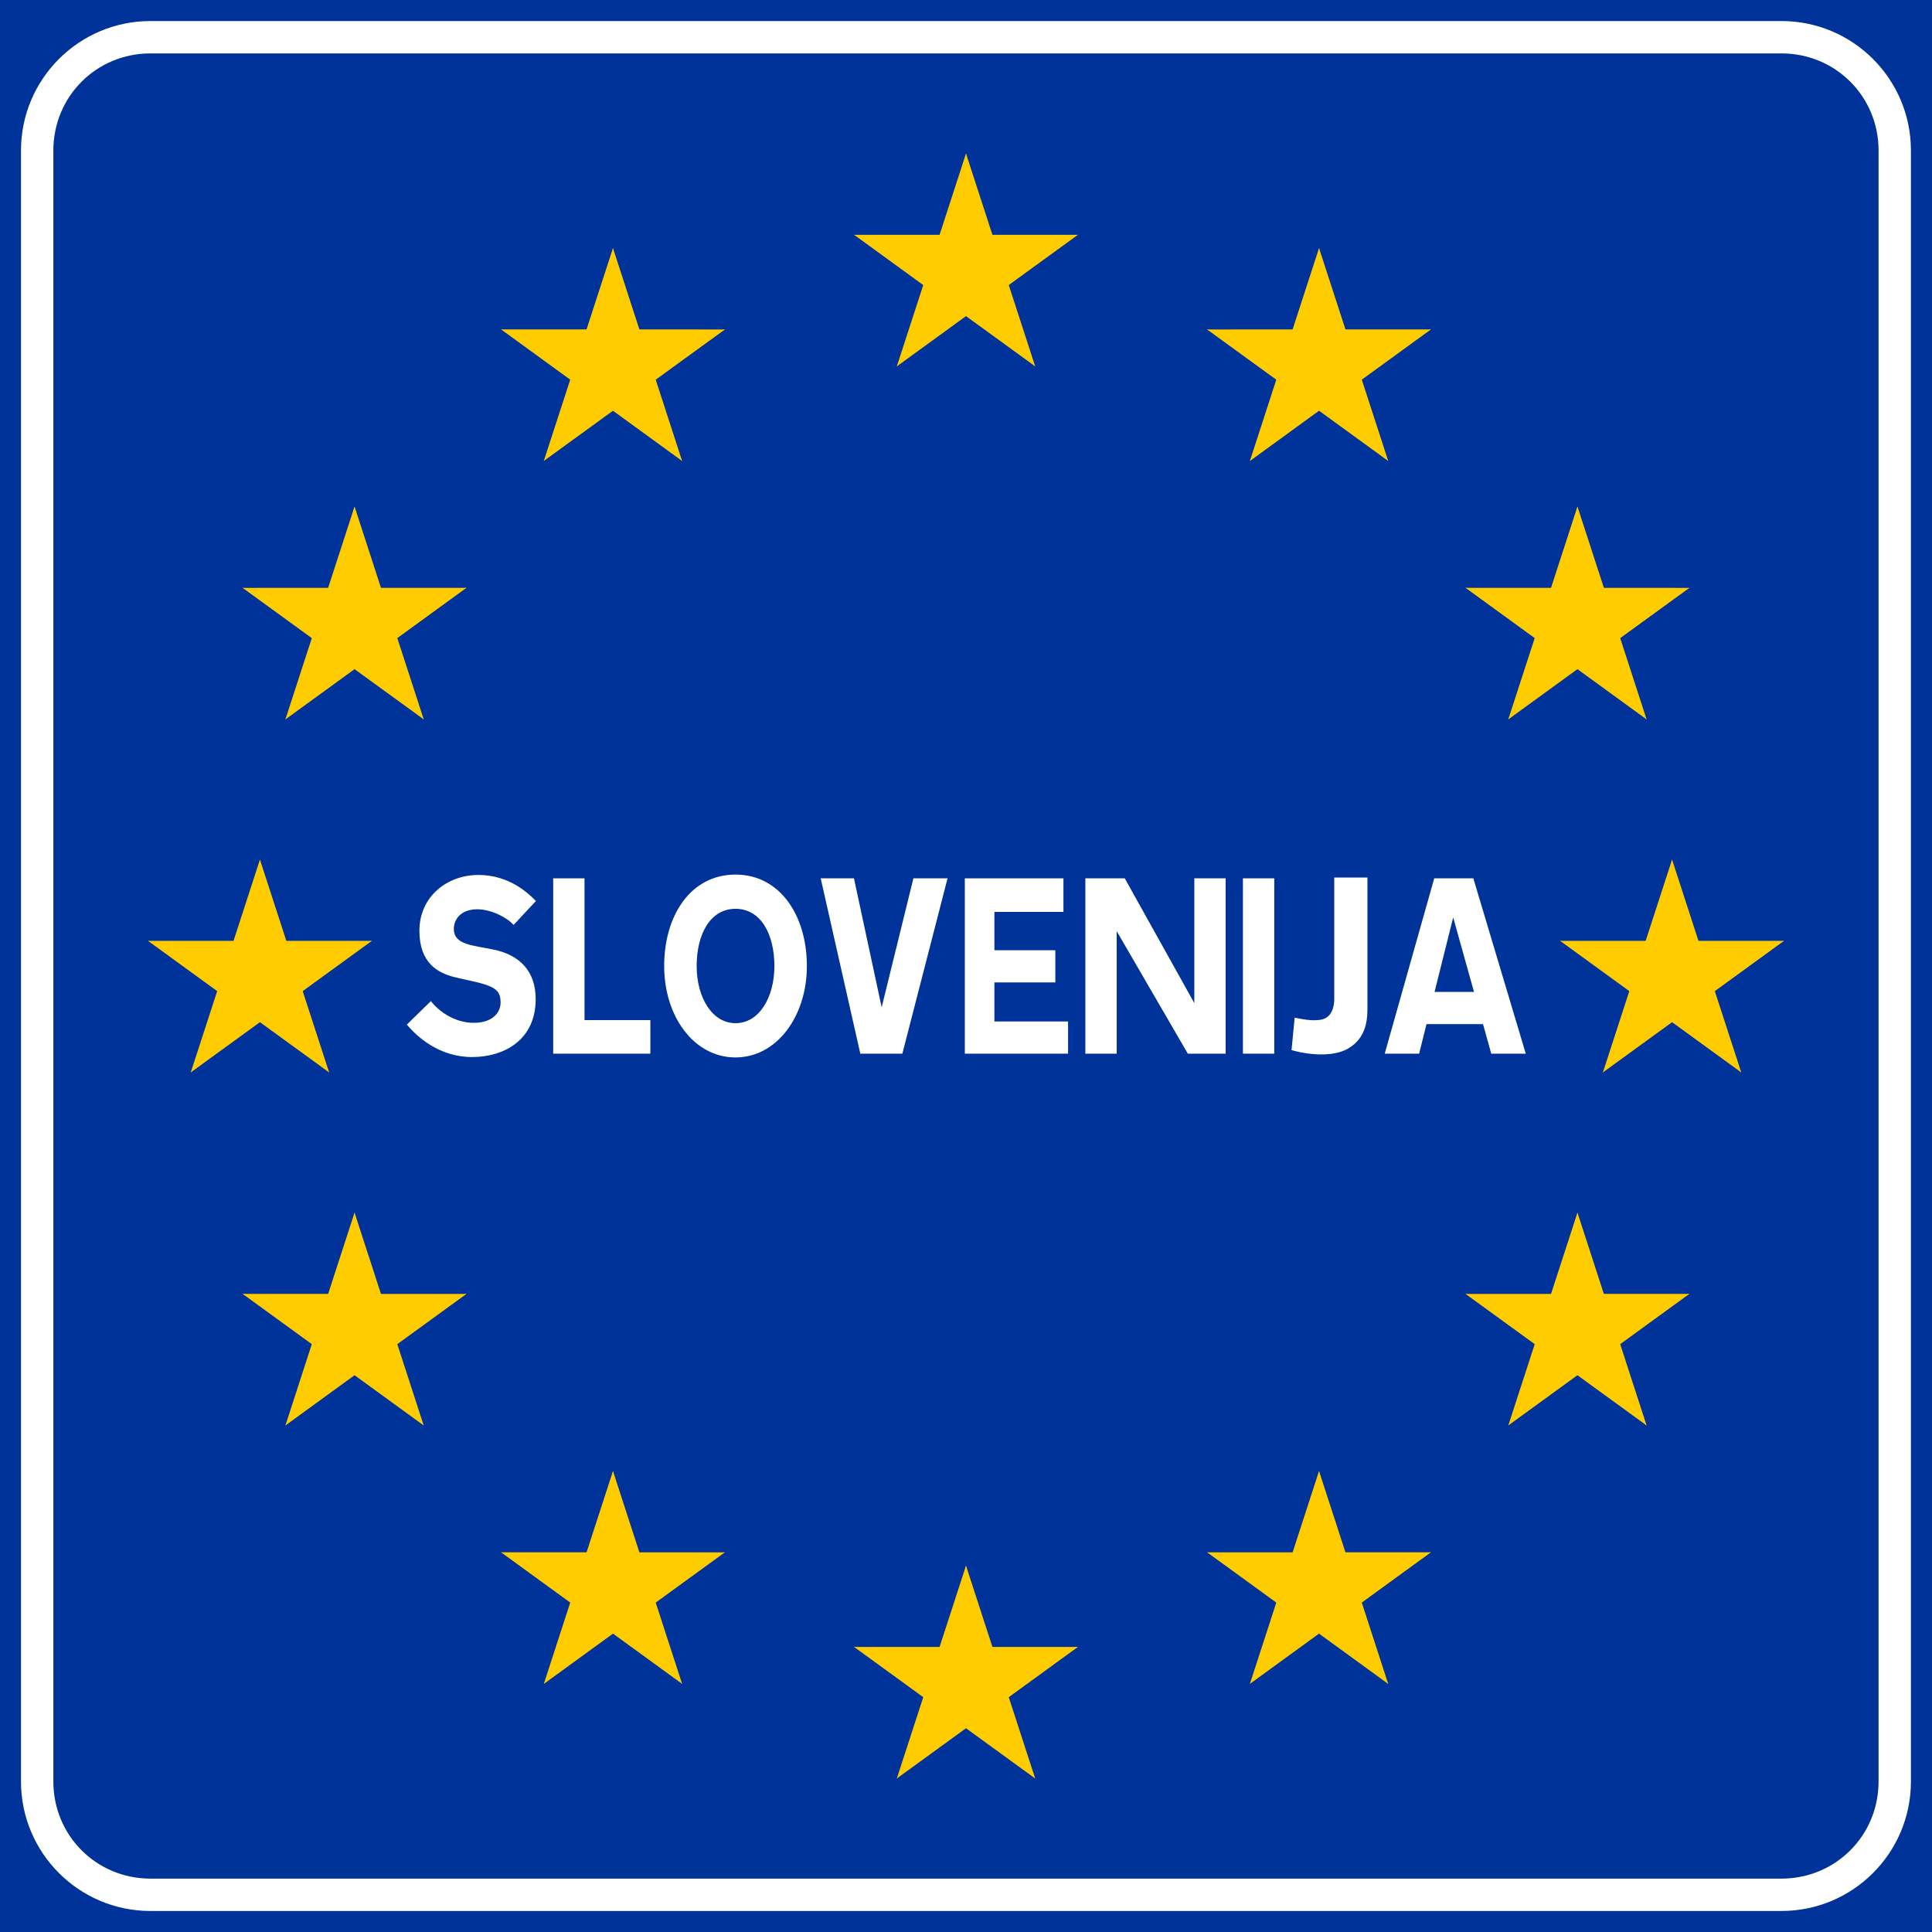 <?xml version="1.0" encoding="UTF-8" standalone="no"?>
<!-- Created with Inkscape (http://www.inkscape.org/) -->

<svg
   xmlns:dc="http://purl.org/dc/elements/1.1/"
   xmlns:cc="http://creativecommons.org/ns#"
   xmlns:rdf="http://www.w3.org/1999/02/22-rdf-syntax-ns#"
   xmlns:svg="http://www.w3.org/2000/svg"
   xmlns="http://www.w3.org/2000/svg"
   xmlns:xlink="http://www.w3.org/1999/xlink"
   xmlns:sodipodi="http://sodipodi.sourceforge.net/DTD/sodipodi-0.dtd"
   xmlns:inkscape="http://www.inkscape.org/namespaces/inkscape"
   version="1.0"
   width="597"
   height="597"
   id="svg2"
   sodipodi:version="0.32"
   inkscape:version="0.47 r22583"
   sodipodi:docname="ZZ.svg"
   inkscape:output_extension="org.inkscape.output.svg.inkscape">
  <sodipodi:namedview
     inkscape:window-height="1004"
     inkscape:window-width="1280"
     inkscape:pageshadow="2"
     inkscape:pageopacity="0.0"
     guidetolerance="10.0"
     gridtolerance="10.0"
     objecttolerance="10.0"
     borderopacity="1.0"
     bordercolor="#666666"
     pagecolor="#ffffff"
     id="base"
     inkscape:zoom="0.56002858"
     inkscape:cx="286.23691"
     inkscape:cy="-175.67565"
     inkscape:window-x="-8"
     inkscape:window-y="-8"
     inkscape:current-layer="svg2"
     width="200px"
     height="200px"
     showgrid="false"
     inkscape:showpageshadow="false"
     inkscape:window-maximized="1" />
  <defs
     id="defs4">
    <inkscape:perspective
       sodipodi:type="inkscape:persp3d"
       inkscape:vp_x="0 : 300 : 1"
       inkscape:vp_y="0 : 1000 : 0"
       inkscape:vp_z="600 : 300 : 1"
       inkscape:persp3d-origin="300 : 200 : 1"
       id="perspective44" />
    <g
       id="star">
      <g
         id="cone">
        <path
           id="triangle"
           d="M 0,0 V 1 H 0.5 z"
           transform="matrix(0.951,0.309,-0.309,0.951,0,-1)" />
        <use
           xlink:href="#triangle"
           transform="scale(-1,1)"
           id="use1948"
           x="0"
           y="0"
           width="1000"
           height="1000" />
      </g>
      <use
         xlink:href="#cone"
         transform="matrix(0.309,0.951,-0.951,0.309,0,0)"
         id="use1950"
         x="0"
         y="0"
         width="1000"
         height="1000" />
      <use
         xlink:href="#cone"
         transform="matrix(-0.809,0.588,-0.588,-0.809,0,0)"
         id="use1952"
         x="0"
         y="0"
         width="1000"
         height="1000" />
      <use
         xlink:href="#cone"
         transform="matrix(-0.809,-0.588,0.588,-0.809,0,0)"
         id="use1954"
         x="0"
         y="0"
         width="1000"
         height="1000" />
      <use
         xlink:href="#cone"
         transform="matrix(0.309,-0.951,0.951,0.309,0,0)"
         id="use1956"
         x="0"
         y="0"
         width="1000"
         height="1000" />
    </g>
    <g
       id="star-9">
      <g
         id="cone-4">
        <path
           id="triangle-8"
           d="M 0,0 V 1 H 0.5 z"
           transform="matrix(0.951,0.309,-0.309,0.951,0,-1)" />
        <use
           xlink:href="#triangle-8"
           transform="scale(-1,1)"
           id="use1948-8"
           x="0"
           y="0"
           width="600"
           height="600" />
      </g>
      <use
         xlink:href="#cone-4"
         transform="matrix(0.309,0.951,-0.951,0.309,0,0)"
         id="use1950-2"
         x="0"
         y="0"
         width="600"
         height="600" />
      <use
         xlink:href="#cone-4"
         transform="matrix(-0.809,0.588,-0.588,-0.809,0,0)"
         id="use1952-4"
         x="0"
         y="0"
         width="600"
         height="600" />
      <use
         xlink:href="#cone-4"
         transform="matrix(-0.809,-0.588,0.588,-0.809,0,0)"
         id="use1954-5"
         x="0"
         y="0"
         width="600"
         height="600" />
      <use
         xlink:href="#cone-4"
         transform="matrix(0.309,-0.951,0.951,0.309,0,0)"
         id="use1956-5"
         x="0"
         y="0"
         width="600"
         height="600" />
    </g>
  </defs>
  <rect
     style="fill:#003399;fill-opacity:1;fill-rule:nonzero;stroke:none"
     id="rect2380"
     width="597"
     height="597"
     x="0"
     y="0"
     rx="0"
     ry="0" />
  <path
     style="fill:#ffffff;fill-opacity:1;fill-rule:nonzero;stroke:none"
     d="m 46.487,6.504 c -22.074,0 -40,17.926 -40,40 l 0,504 c 0,22.074 17.926,40 40,40 l 504,0 c 22.074,0 40,-17.926 40,-40 l 0,-504 c 0,-22.074 -17.926,-40 -40,-40 l -504,0 z m 0,10 504,0 c 16.707,0 30,13.294 30,30 l 0,504 c 3e-5,16.706 -13.294,30 -30,30 l -504,0 c -16.706,0 -30,-13.294 -30,-30 l 0,-504 c 0,-16.706 13.294,-30 30,-30 z"
     id="rect2969" />
  <g
     style="fill:#ffcc00"
     id="g1960"
     transform="matrix(36.363,0,0,36.363,298.5,301.972)">
    <use
       height="200"
       width="200"
       x="0"
       xlink:href="#star"
       y="-6"
       id="use1962" />
    <g
       id="rtl">
      <use
         height="200"
         width="200"
         y="0"
         x="0"
         xlink:href="#star"
         transform="matrix(0.309,0.951,-0.951,0.309,-3,5.196)"
         id="use1965" />
      <use
         height="200"
         width="200"
         y="0"
         x="0"
         xlink:href="#star"
         transform="matrix(0.309,0.951,-0.951,0.309,-5.196,3)"
         id="use1967" />
      <use
         height="200"
         width="200"
         y="0"
         xlink:href="#star"
         x="6"
         id="use1969" />
      <use
         height="200"
         width="200"
         y="0"
         x="0"
         xlink:href="#star"
         transform="matrix(-0.809,0.588,-0.588,-0.809,-5.196,-3)"
         id="use1971" />
      <use
         height="200"
         width="200"
         y="0"
         x="0"
         xlink:href="#star"
         transform="matrix(-0.809,-0.588,0.588,-0.809,-3,-5.196)"
         id="use1973" />
    </g>
    <use
       height="200"
       width="200"
       x="0"
       xlink:href="#star"
       y="6"
       id="use1975" />
    <use
       height="200"
       width="200"
       y="0"
       x="0"
       xlink:href="#rtl"
       transform="scale(-1,1)"
       id="use1977" />
  </g>
  <g
     id="g4042"
     transform="matrix(0.847,0,0,1,-514.439,29.616)"
     style="fill:#ffffff">
    <path
       style="fill:#ffffff;fill-opacity:1;fill-rule:evenodd;stroke:none"
       d="m 802.881,248.803 -8.133,7.39 c -2.641,-2.467 -8.38,-4.832 -13.274,-4.832 -6.454,0 -8.544,3.529 -8.544,6.027 0,5.002 6.819,5.053 14.707,6.465 9.206,1.648 15.159,6.54 15.159,15.275 0,12.525 -11.366,17.89 -23.238,17.89 -11.971,0 -20.116,-6.318 -23.766,-10.037 l 8.781,-7.249 c 2.491,2.812 8.308,6.711 15.611,6.711 6.646,0 9.819,-2.967 9.819,-6.346 0,-3.04 -1.607,-4.192 -4.541,-5.151 -3.584,-1.171 -8.903,-1.845 -12.638,-2.698 -5.413,-1.238 -12.447,-4.059 -12.447,-14.239 0,-10.449 9.927,-17.258 21.545,-17.258 11.602,0 18.645,6.06 20.959,8.053 z"
       id="path4024"
       sodipodi:nodetypes="ccsssssccssssssc" />
    <path
       id="path4026"
       d="m 809.185,241.796 0,54.176 11.428,0 24.02,0 0,-10.37 -24.02,0 0,-43.806 -11.428,0 z"
       style="fill:#ffffff;fill-opacity:1;fill-rule:nonzero;stroke:none" />
    <path
       id="path4028"
       d="m 875.703,240.632 c -16.379,0 -26.03,12.657 -26.03,28.252 0,15.595 10.858,28.252 26.03,28.252 15.011,0 26.03,-12.657 26.03,-28.252 0,-15.595 -9.812,-28.252 -26.03,-28.252 z m 0,10.581 c 9.283,0 14.179,7.916 14.179,17.671 0,9.754 -5.593,17.671 -14.179,17.671 -8.505,0 -14.179,-7.916 -14.179,-17.671 0,-9.754 4.896,-17.671 14.179,-17.671 z"
       style="fill:#ffffff;fill-opacity:1;fill-rule:nonzero;stroke:none" />
    <path
       id="path4030"
       d="m 906.774,241.796 14.457,54.176 15.336,0 16.487,-54.176 -12.46,0 -11.573,39.858 -10.112,-39.858 -12.135,0 z"
       style="fill:#ffffff;fill-opacity:1;fill-rule:evenodd;stroke:none" />
    <path
       sodipodi:nodetypes="ccccccccccccc"
       id="path4032"
       d="m 959.357,241.796 0,54.176 37.669,0 0,-9.946 -26.876,0 0,-12.069 22.221,0 0,-9.946 -22.221,0 0,-11.844 25.183,0 0,-10.37 -35.976,0 z"
       style="fill:#ffffff;fill-opacity:1;fill-rule:nonzero;stroke:none" />
    <path
       id="path4034"
       d="m 1003.331,241.796 0,54.176 11.428,0 0,-37.861 25.951,37.861 2.374,0 6.898,0 4.53,0 0,-54.176 -11.428,0 0,38.556 -25.382,-38.556 -2.943,0 -3.082,0 -8.346,0 z"
       style="fill:#ffffff;fill-opacity:1;fill-rule:nonzero;stroke:none" />
    <rect
       y="241.796"
       x="1060.814"
       height="54.176"
       width="11.428"
       id="rect4036"
       style="fill:#ffffff;fill-opacity:1;fill-rule:nonzero;stroke:none" />
    <path
       sodipodi:nodetypes="ccczcczcc"
       id="path4038"
       d="m 1094.133,241.556 12.109,0 0,40.091 c 0,3.368 -0.136,9.401 -7.141,12.782 -6.973,3.365 -18.426,1.051 -20.556,0.426 l 1.145,-10.007 c 1.675,0.227 6.378,1.28 9.998,0.545 3.614,-0.734 4.445,-3.998 4.445,-6.301 l 0,-37.536 z"
       style="fill:#ffffff;fill-opacity:1;fill-rule:nonzero;stroke:none" />
    <path
       id="path4040"
       d="m 1130.607,241.796 -18.061,54.176 12.552,0 2.692,-9.126 20.614,0 3.009,9.126 12.592,0 -19.126,-54.176 -14.271,0 z m 6.918,12.076 7.599,23.027 -14.397,0 6.798,-23.027 z"
       style="fill:#ffffff;fill-opacity:1;fill-rule:evenodd;stroke:none" />
  </g>
</svg>
